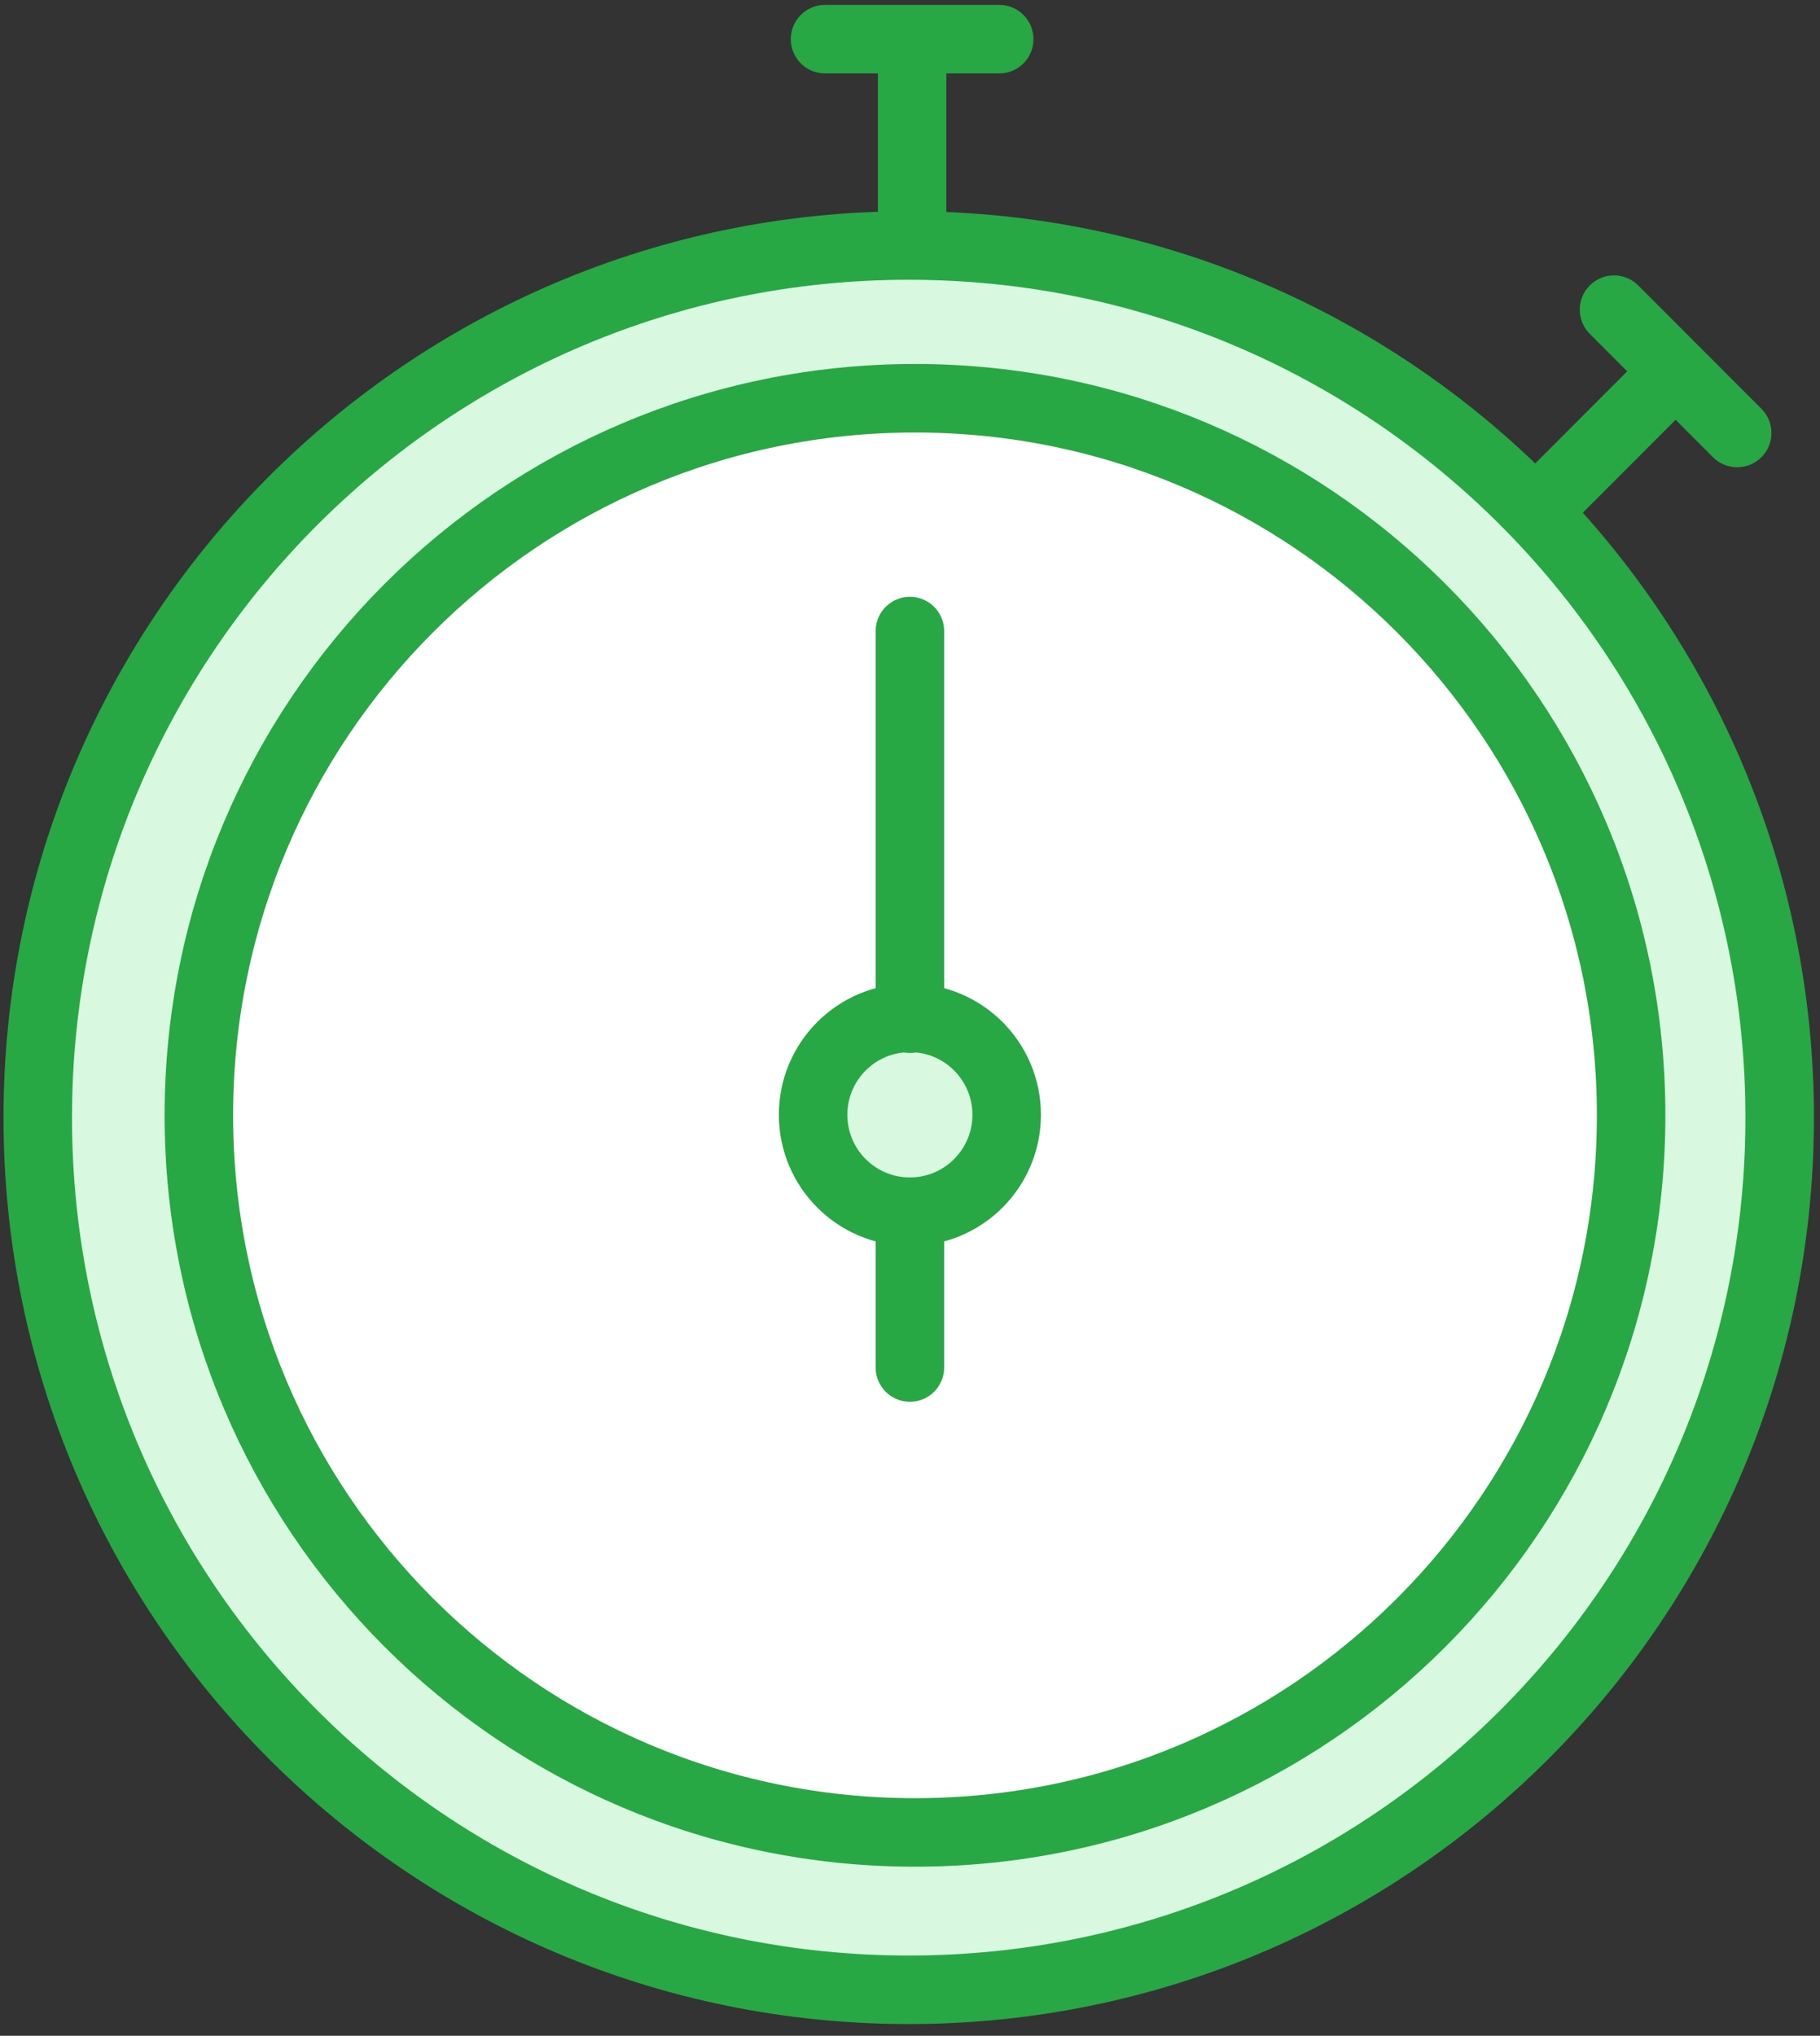 <?xml version="1.0" encoding="UTF-8"?>
<svg width="93px" height="104px" viewBox="0 0 93 104" version="1.1" xmlns="http://www.w3.org/2000/svg" xmlns:xlink="http://www.w3.org/1999/xlink">
    <rect x="0" y="0" width="93" height="104" fill="#333333" stroke="none"/>
    <!-- Generator: Sketch 46.2 (44496) - http://www.bohemiancoding.com/sketch -->
    <title>sports-45</title>
    <desc>Created with Sketch.</desc>
    <defs></defs>
    <g id="ALL" stroke="none" stroke-width="1" fill="none" fill-rule="evenodd" stroke-linecap="round" stroke-linejoin="round">
        <g id="Primary" transform="translate(-849, -9607)" stroke="#28A745" stroke-width="3.5">
            <g id="Group-15" transform="translate(200, 200)">
                <g id="sports-45" transform="translate(650, 9409)">
                    <path d="M89.94,55.097 C89.94,30.49 70.014,10.542 45.434,10.542 C20.855,10.542 0.929,30.49 0.929,55.097 C0.929,79.703 20.855,99.651 45.434,99.651 C70.014,99.651 89.94,79.703 89.94,55.097 Z" id="Layer-1" fill="#D8F8DF"></path>
                    <path d="M45.756,91.612 C65.966,91.612 82.349,75.211 82.349,54.979 C82.349,34.747 65.966,18.345 45.756,18.345 C25.546,18.345 9.162,34.747 9.162,54.979 C9.162,75.211 25.546,91.612 45.756,91.612 Z" id="Layer-2" fill="#FFFFFF"></path>
                    <path d="M45.495,59.901 C48.226,59.901 50.44,57.685 50.44,54.95 C50.44,52.216 48.226,50 45.495,50 C42.763,50 40.549,52.216 40.549,54.95 C40.549,57.685 42.763,59.901 45.495,59.901 L45.495,59.901 Z" id="Layer-3" fill="#D8F8DF"></path>
                    <path d="M45.495,30.238 L45.495,50.04" id="Layer-4" fill="#D8F8DF"></path>
                    <path d="M45.495,59.94 L45.495,67.861" id="Layer-5" fill="#D8F8DF"></path>
                    <path d="M45.609,0.99 L45.609,9.901" id="Layer-6" fill="#D8F8DF"></path>
                    <path d="M50.059,0 L41.158,0" id="Layer-7" fill="#D8F8DF"></path>
                    <path d="M83.922,17.67 L77.628,23.971" id="Layer-8" fill="#D8F8DF"></path>
                    <path d="M87.768,20.12 L81.474,13.819" id="Layer-9" fill="#D8F8DF"></path>
                </g>
            </g>
        </g>
    </g>
</svg>